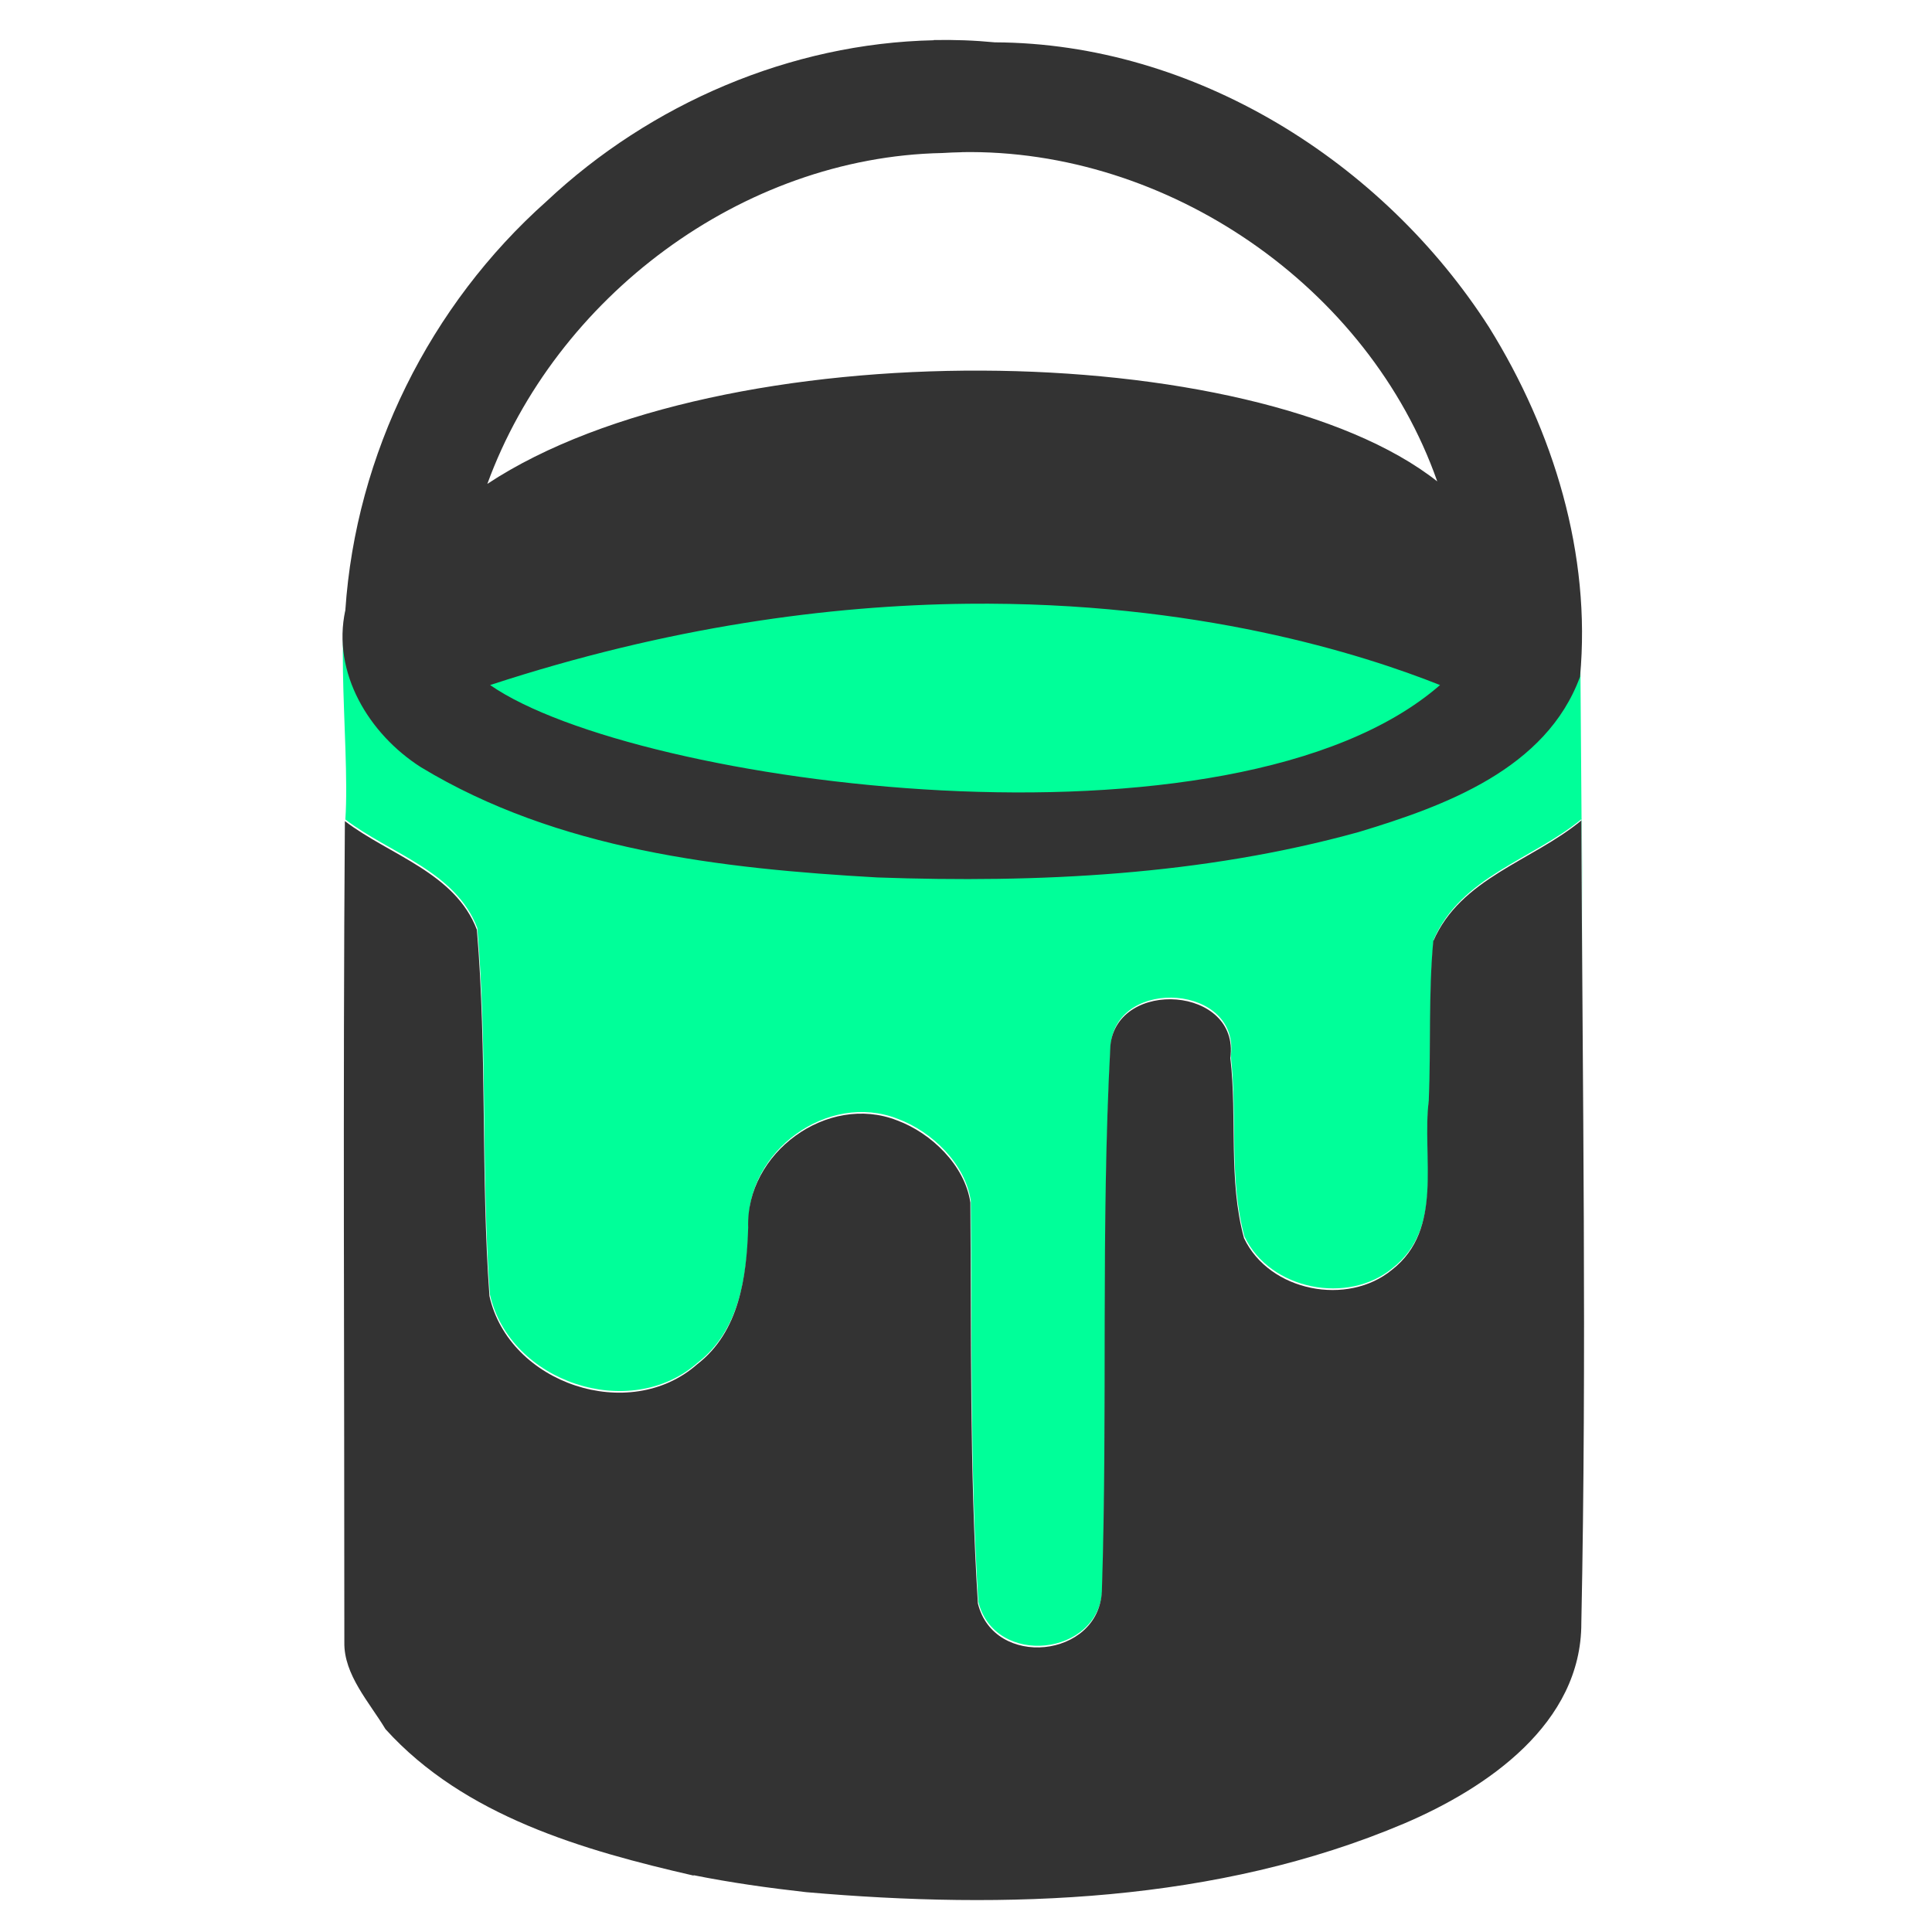 <svg version="1.1" viewBox="0 0 240 240" xmlns="http://www.w3.org/2000/svg">
  <path
    d="m44.9 73.3c-4.12-1.62-1.34 19-2 28.5 5.55 4.24 13.7 6.4 16.4 13.5 1.28 15.1 0.465 30.4 1.56 45.5 2.44 10.9 17.4 15.9 25.8 8.48 5.26-4.05 6.13-10.9 6.34-17-0.316-9.28 9.86-16.7 18.5-13.3 4.28 1.58 8.42 5.61 9.1 10.2 0.14 16.6-0.114 33.2 0.936 49.8 1.99 8.15 15 6.81 15.4-1.5 0.737-22.6-0.15-45.2 1.06-67.8 0.838-8.37 16.1-7.38 14.9 1.53 0.864 7.43-0.272 15.2 1.7 22.4 3.17 6.66 12.9 8.49 18.4 3.91 6.46-5.06 3.67-14 4.55-21 0.272-6.59-0.043-13.3 0.555-19.8 3.39-7.84 12.3-9.95 18.4-15 0.034 8.25 0.093 16.5 0.152 24.8l-0.386-51.1c-65.8-5.05-101-1.33-151-2z"
    fill="#0f9" />
  <path
    d="m116 5c-17.8 0.375-35.2 7.88-48.1 20-14.5 12.9-23.7 31.4-25 50.8-1.7 7.78 2.95 15.4 9.38 19.5 17 10.3 37.3 12.6 56.7 13.7 20 0.711 40.4-0.268 59.8-5.64 10.7-3.23 23.3-7.83 27.5-19.3 1.4-15.2-3.28-30.5-11.3-43.4-13.2-20.6-36.6-35.3-61.4-35.4-2.54-0.245-5.08-0.337-7.62-0.283zm3.44 13.9c25.6-0.467 50.6 16.7 59.1 40.9-22.7-17.9-88.9-18.9-118 0.309 8.48-23.2 31.6-40.6 56.5-41.1 0.828-0.052 1.66-0.085 2.48-0.1zm0.646 56.1c28.6-0.31 49.2 6.28 58.8 10.1-25.7 22.4-100 12.5-118 0 22.1-7.24 42.1-9.91 59.3-10.1zm-33.9 158c-13.7-3.14-28.5-7.37-38.3-18.2-2-3.33-5.19-6.76-5.11-10.8 0.009-33.9-0.184-67.8 0.066-102 5.55 4.24 13.7 6.4 16.4 13.5 1.28 15.1 0.466 30.4 1.56 45.5 2.44 10.9 17.4 15.9 25.8 8.48 5.26-4.05 6.14-10.9 6.34-17-0.316-9.28 9.86-16.7 18.5-13.3 4.28 1.58 8.42 5.61 9.1 10.2 0.14 16.6-0.113 33.2 0.936 49.8 1.99 8.15 15 6.81 15.4-1.5 0.737-22.6-0.151-45.2 1.06-67.8 0.838-8.37 16.1-7.38 14.9 1.53 0.864 7.43-0.273 15.2 1.7 22.4 3.17 6.66 12.9 8.49 18.4 3.91 6.46-5.06 3.67-14 4.55-21 0.272-6.59-0.044-13.3 0.554-19.8 3.39-7.84 12.3-9.95 18.4-15 0.135 33.2 0.679 66.5-3e-3 99.7 0.022 12.5-11.7 20.5-22 24.9-23.3 9.87-49.4 10.7-74.3 8.53-4.69-0.524-9.36-1.18-14-2.11z"
    fill="#333"/>
</svg>
